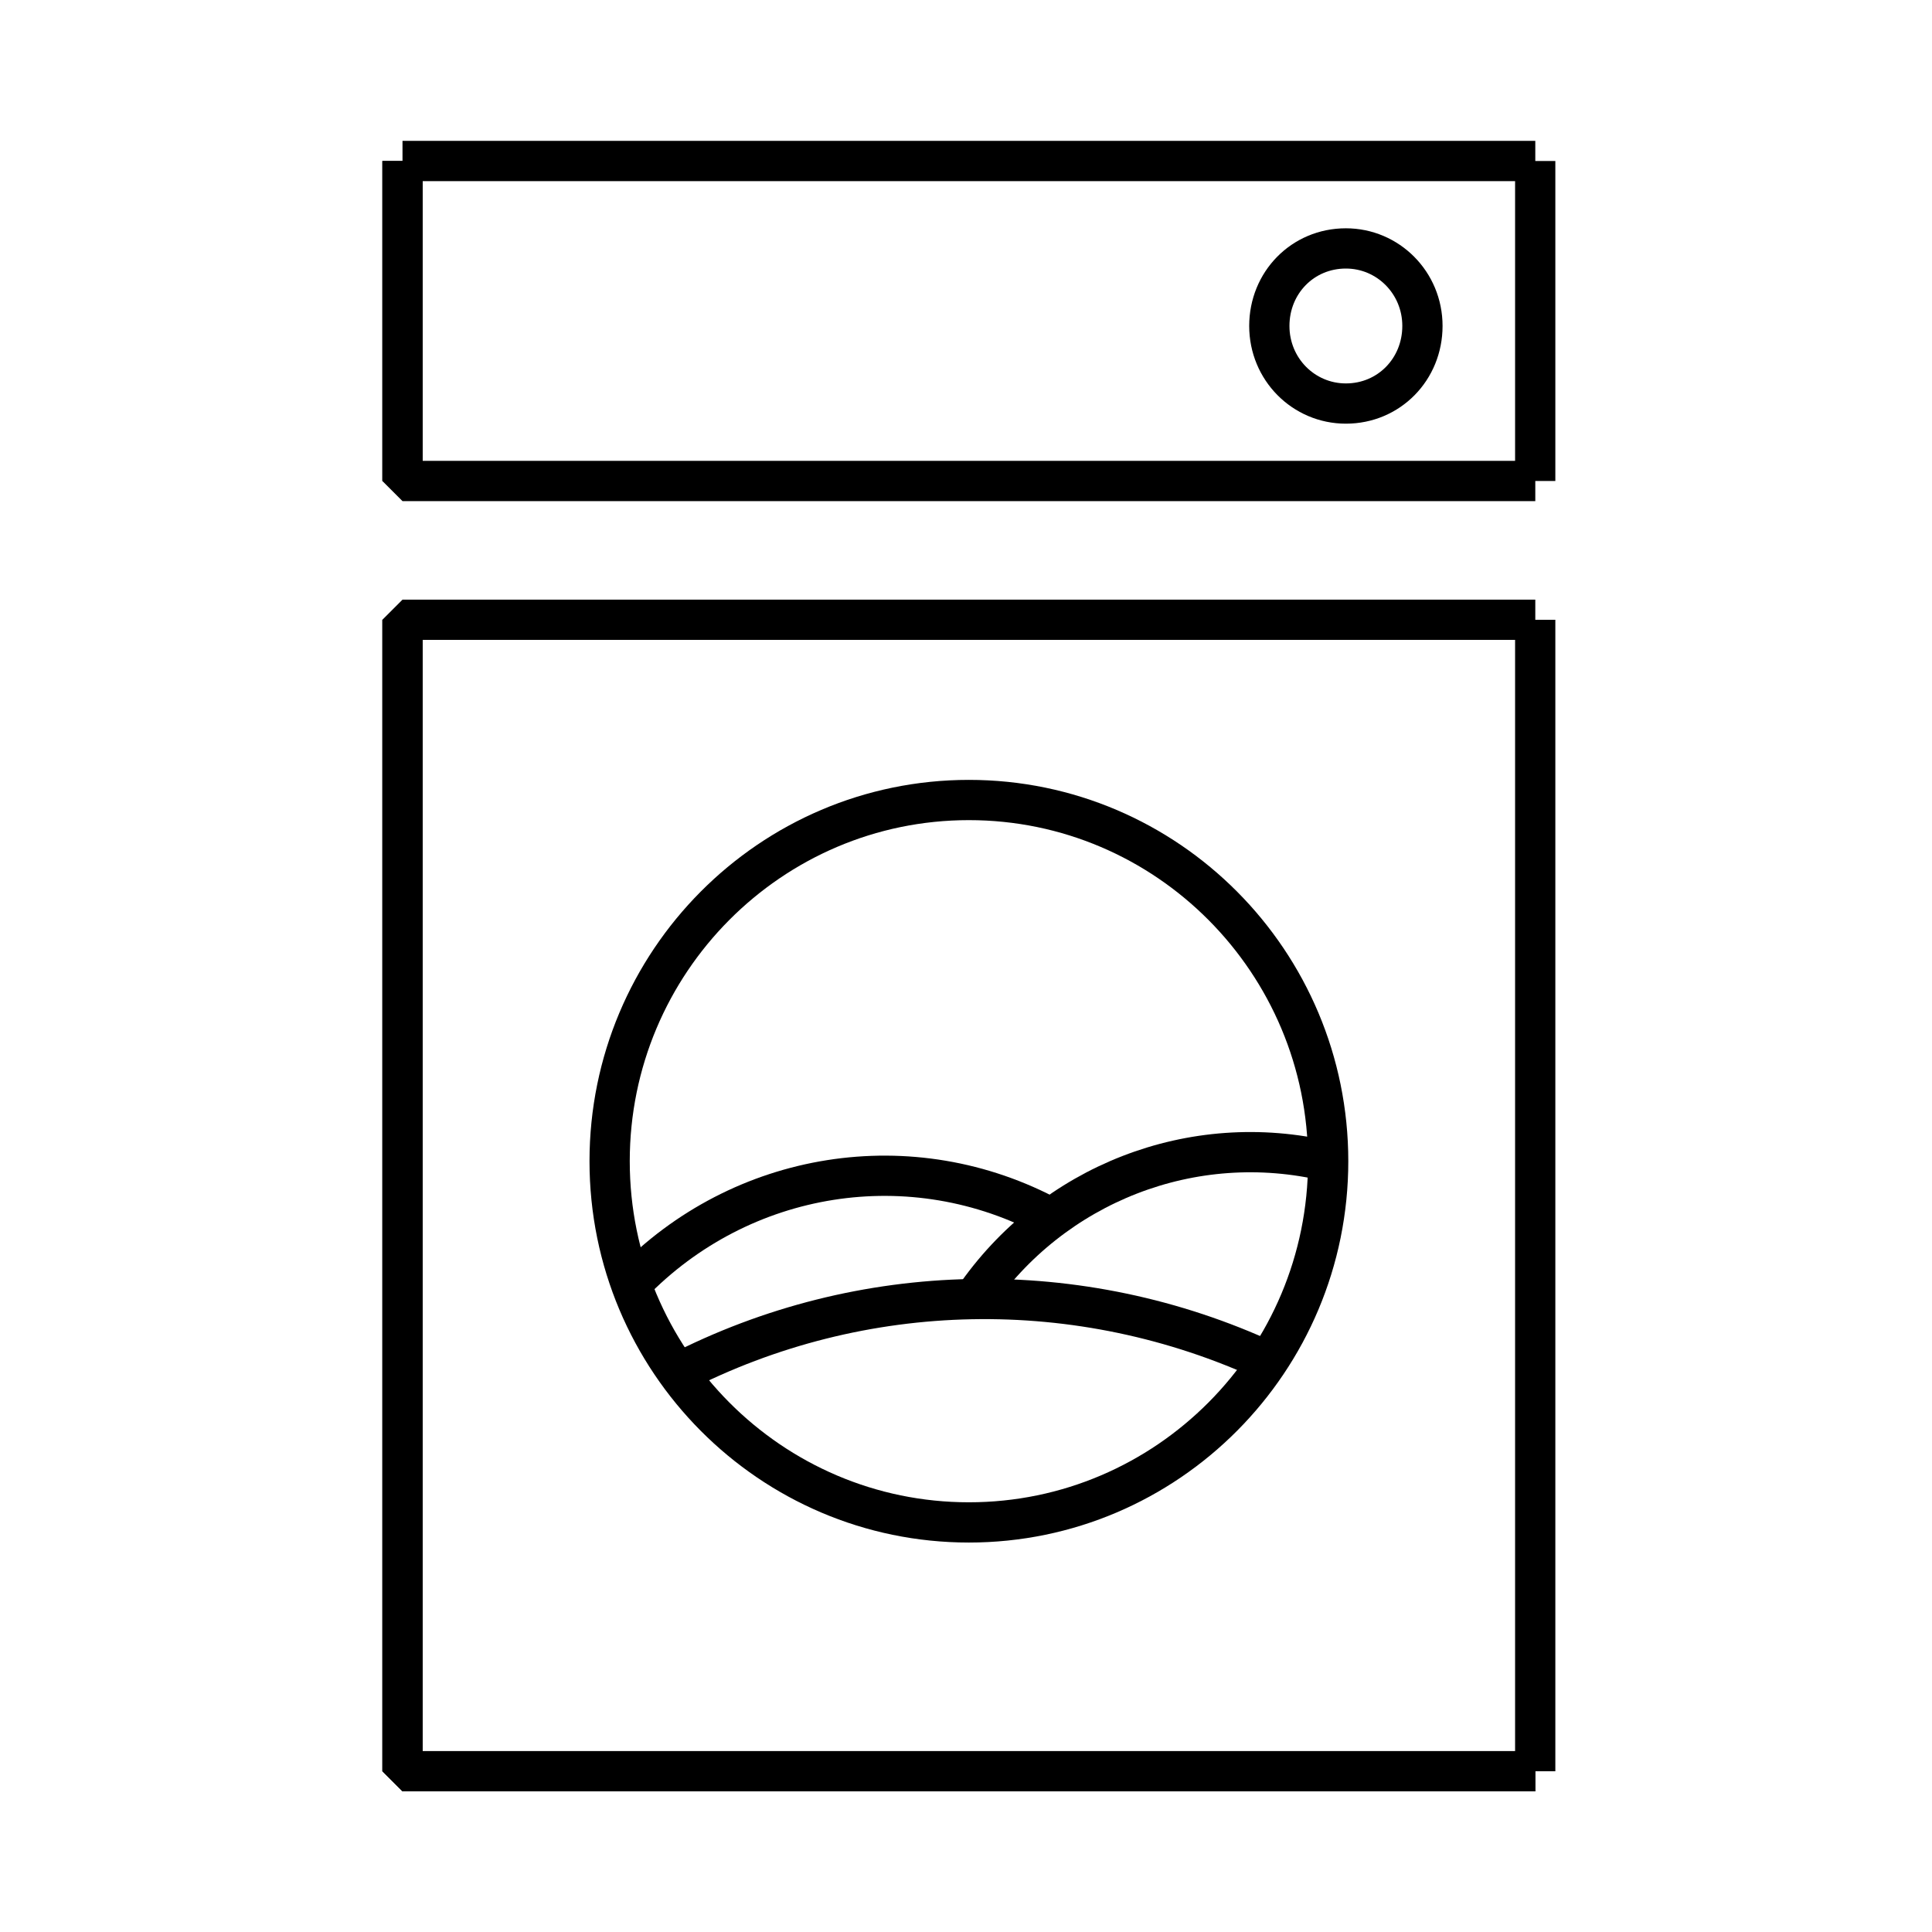 <svg width="24" height="24" viewBox="0 0 24 24" fill="none" xmlns="http://www.w3.org/2000/svg">
<path d="M19.072 7.699H5V22.003H19.072" stroke="black" stroke-width="0.5" stroke-linejoin="bevel"/>
<path d="M5 5.975V2" stroke="black" stroke-width="0.5" stroke-linejoin="bevel"/>
<path d="M19.071 2V5.975" stroke="black" stroke-width="0.5" stroke-linejoin="bevel"/>
<path d="M19.072 5.975H5V2" stroke="black" stroke-width="0.5" stroke-linejoin="bevel"/>
<path d="M19.072 22.003H5V7.699" stroke="black" stroke-width="0.5" stroke-linejoin="bevel"/>
<path d="M19.071 7.699V22.003" stroke="black" stroke-width="0.5" stroke-linejoin="bevel"/>
<path d="M5 2H19.072" stroke="black" stroke-width="0.5" stroke-linejoin="bevel"/>
<path fill-rule="evenodd" clip-rule="evenodd" d="M16.499 14.425C16.499 11.95 14.499 9.938 12.036 9.938C9.573 9.938 7.573 11.95 7.573 14.425C7.573 16.9 9.573 18.912 12.036 18.912C14.499 18.912 16.499 16.9 16.499 14.425Z" stroke="black" stroke-width="0.5" stroke-linejoin="bevel"/>
<path fill-rule="evenodd" clip-rule="evenodd" d="M17.67 4.049C17.67 3.513 17.243 3.086 16.719 3.086C16.182 3.086 15.768 3.513 15.768 4.049C15.768 4.586 16.194 5.013 16.719 5.013C17.255 5.013 17.67 4.586 17.67 4.049Z" stroke="black" stroke-width="0.5" stroke-linejoin="bevel"/>
<path d="M13.06 15.133C11.328 14.194 9.207 14.535 7.841 15.95" stroke="black" stroke-width="0.5" stroke-linejoin="bevel"/>
<path d="M16.499 14.427C14.816 14.024 13.072 14.707 12.097 16.134" stroke="black" stroke-width="0.5" stroke-linejoin="bevel"/>
<path d="M15.755 16.916C13.414 15.83 10.707 15.879 8.414 17.062" stroke="black" stroke-width="0.5" stroke-linejoin="bevel"/>
</svg>

